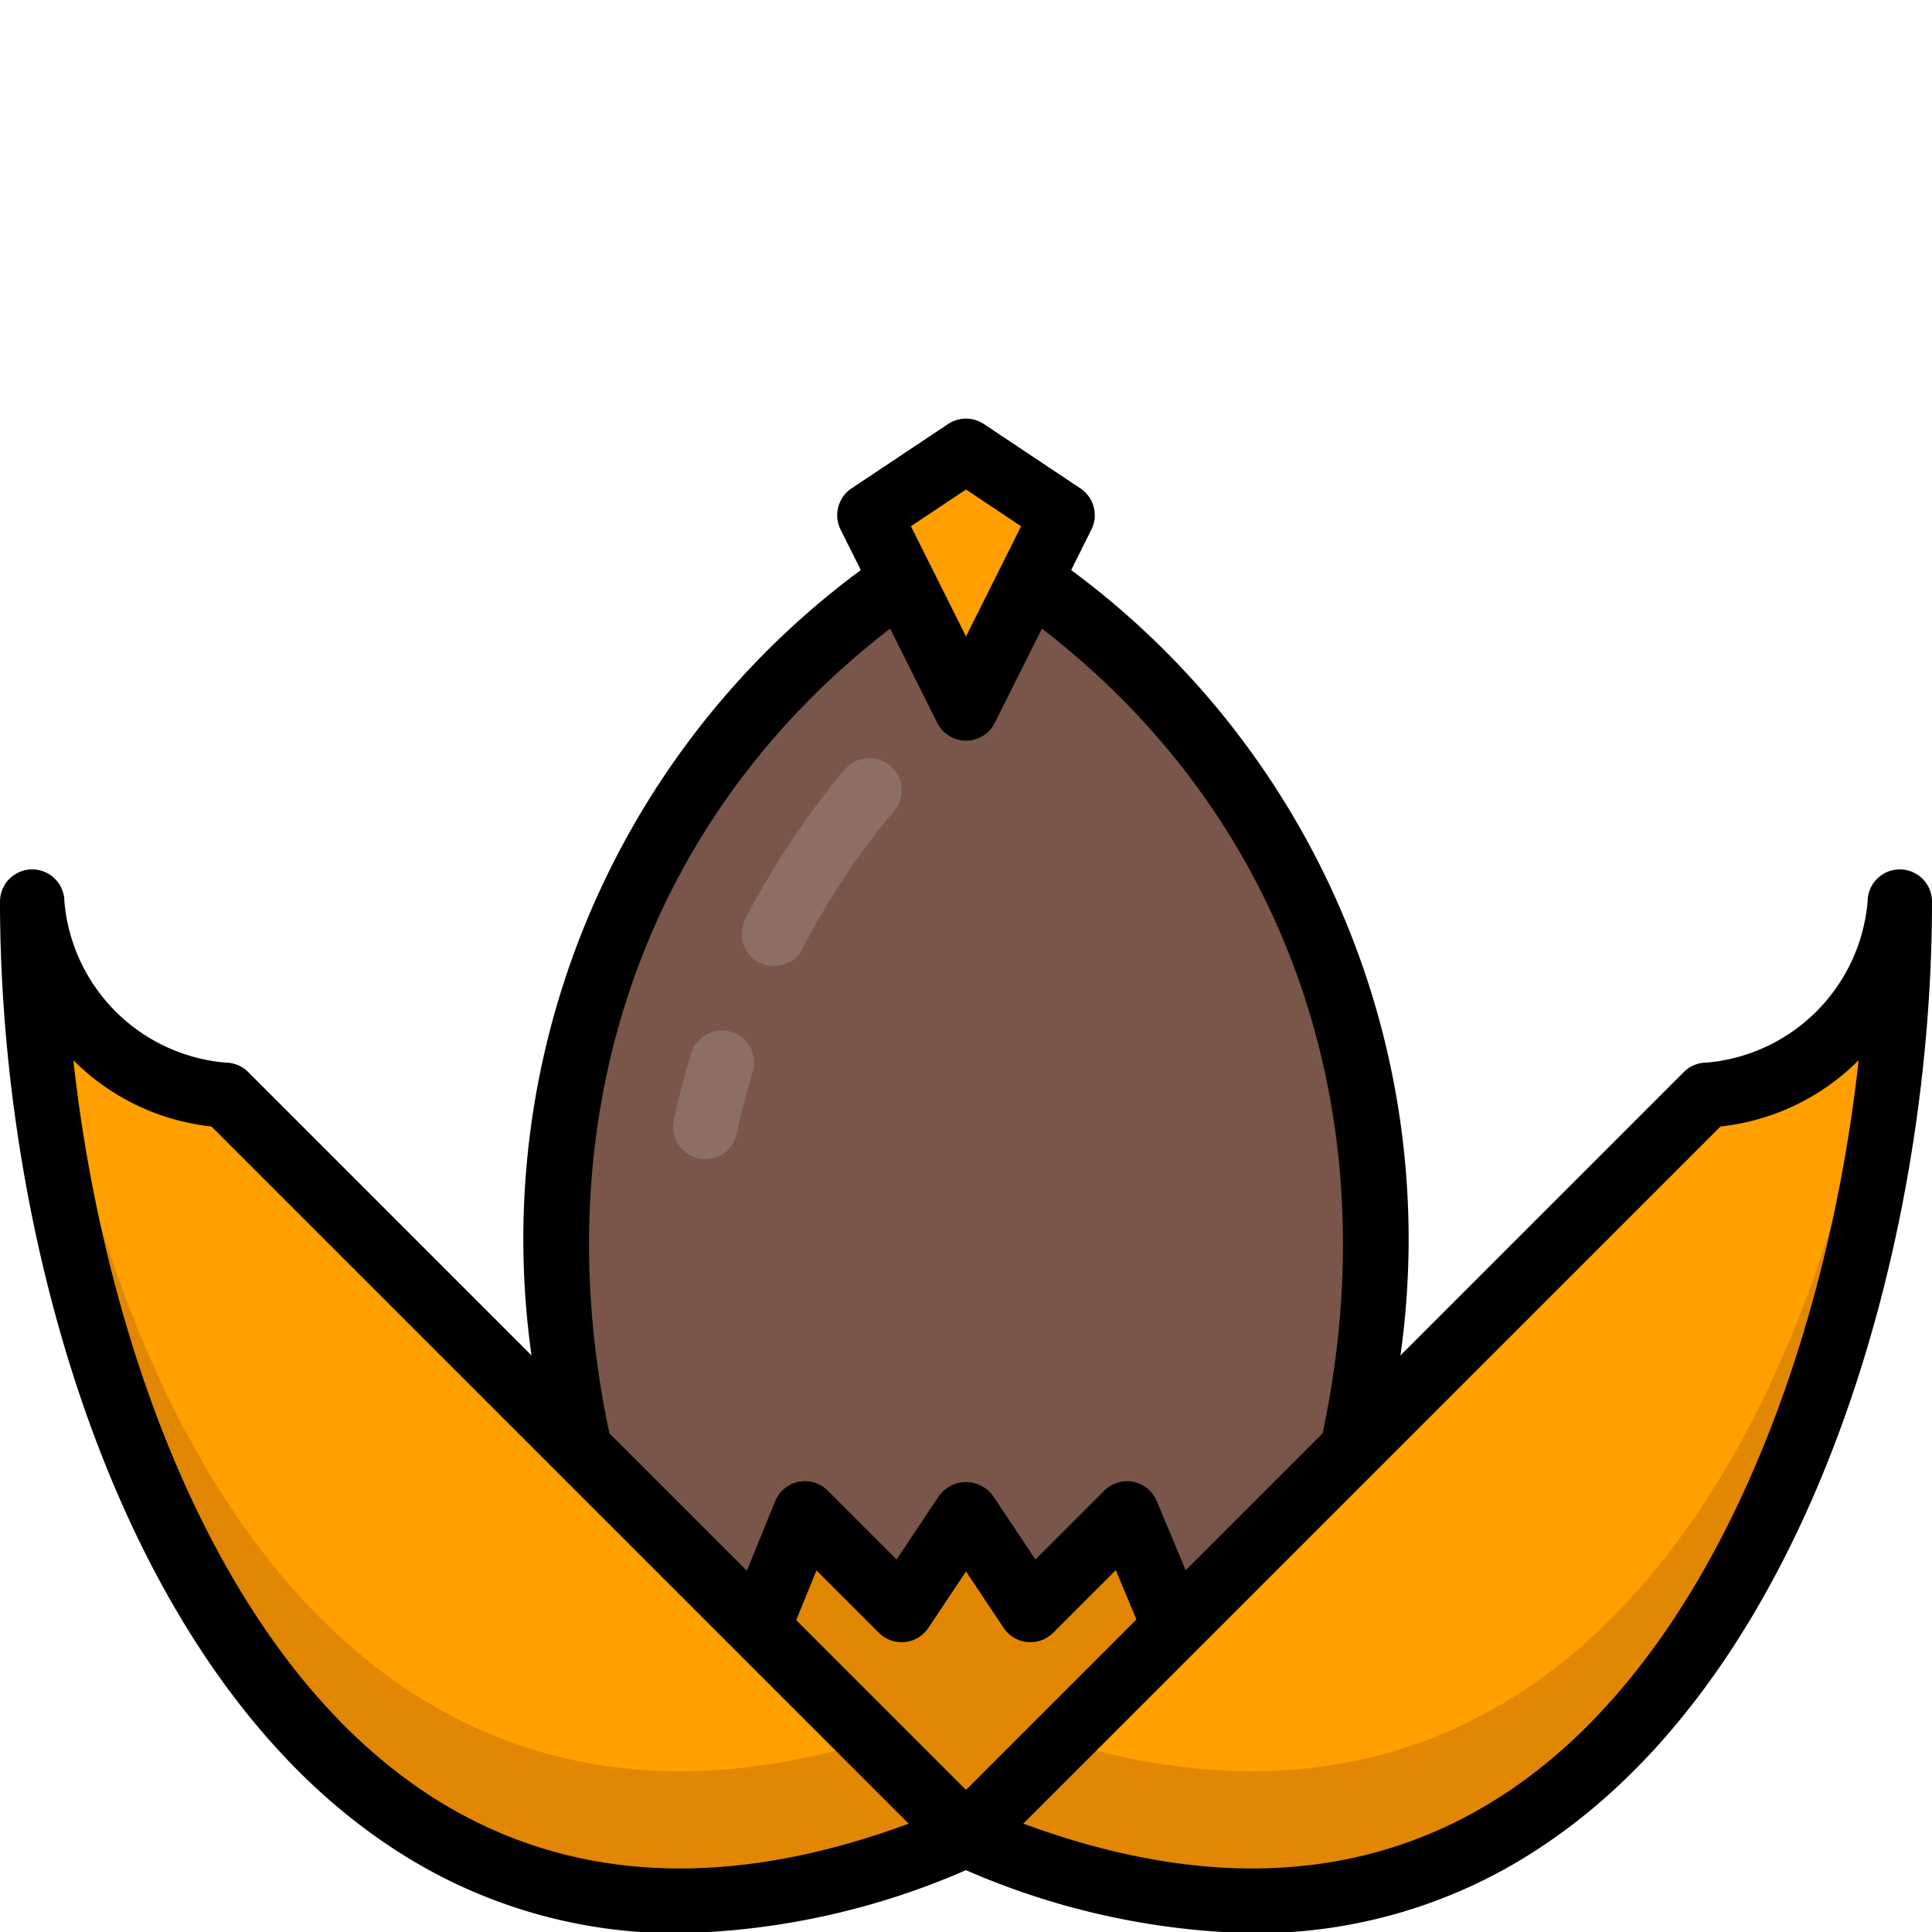 <?xml version="1.0" ?><svg viewBox="0 0 60 60" xmlns="http://www.w3.org/2000/svg"><title/><g id="colour"><path d="M53,34,30,57c21,9,29-14,29-29A6.452,6.452,0,0,1,53,34Z" fill="#ff9f00"/><path d="M7,34,30,57C9,66,1,43,1,28A6.452,6.452,0,0,0,7,34Z" fill="#ff9f00"/><path d="M32.939,54.061,30,57c21,9,29-14,29-29a5.101,5.101,0,0,1-.379,1.869C56.916,43.42,49.296,59.034,32.939,54.061Z" fill="#e28703"/><path d="M1.379,29.869A5.102,5.102,0,0,1,1,28C1,43,9,66,30,57l-2.939-2.939C10.705,59.034,3.084,43.42,1.379,29.869Z" fill="#e28703"/><path d="M42.278,44.919l-5.203,5.061-1.266-2.939a.504.504,0,0,0-.383-.31.53.53,0,0,0-.479.145L32.213,49.524l-1.766-2.577a.581.581,0,0,0-.894,0l-1.766,2.577-2.734-2.649a.512.512,0,0,0-.479-.145.526.526,0,0,0-.383.31L22.946,50l-5.224-5.081C15.307,34.176,19.031,24.168,27.67,18l1.851,3.591a.54.54,0,0,0,.958,0L32.33,18C40.969,24.168,44.693,34.176,42.278,44.919Z" fill="#795649"/><path d="M31.306,18,30,20.311a23.845,23.845,0,0,1,7.824,24.608l-2.613,2.319,1.295,2.742,5.702-5.061C44.855,34.176,40.774,24.168,31.306,18Z" fill="#795649"/><path d="M36,50.017,29.95,57l-6.029-6.96,1.07-3.029,2.541,2.922a.483.483,0,0,0,.412.178.559.559,0,0,0,.381-.261l1.626-2.827,1.626,2.827a.559.559,0,0,0,.381.261.517.517,0,0,0,.412-.178L34.92,47Z" fill="#e28703"/><polygon fill="#ff9f00" points="30 14 27 16 30 22 33 16 30 14"/><path d="M21.904,36a.984.984,0,0,1-.212-.022,1,1,0,0,1-.767-1.188c.151-.698.332-1.397.539-2.079a1,1,0,1,1,1.914.582c-.191.629-.358,1.274-.498,1.919A1.001,1.001,0,0,1,21.904,36Z" fill="#8D6E63"/><path d="M24.036,30.002a.989.989,0,0,1-.455-.11 1.0 1,0,0,1-.434-1.346,24.857,24.857,0,0,1,3.088-4.645,1,1,0,0,1,1.531,1.287A22.867,22.867,0,0,0,24.927,29.459.999.999,0,0,1,24.036,30.002Z" fill="#8D6E63"/></g><g data-name="Layer 1" id="Layer_1"><path d="M59,27a1.0 1,0,0,0-1,1,5.495,5.495,0,0,1-5,5,.999.999,0,0,0-.707.293l-8.801,8.801a25.829,25.829,0,0,0-10.226-24.39l.628-1.257a1.0 1,0,0,0-.34-1.279l-3-2a1.001,1.001,0,0,0-1.109,0l-3,2a1.0 1,0,0,0-.34,1.279l.628,1.257a25.829,25.829,0,0,0-10.226,24.39L7.707,33.293a.999.999,0,0,0-.707-.293,5.495,5.495,0,0,1-5-5,1,1,0,0,0-2,0C0,38.629,3.756,51.83,12.146,57.364a15.943,15.943,0,0,0,8.951,2.674,23.402,23.402,0,0,0,8.902-1.959,23.39,23.39,0,0,0,8.902,1.959,15.943,15.943,0,0,0,8.951-2.674C56.244,51.83,60,38.629,60,28A1.0 1,0,0,0,59,27ZM30,15.202l1.711,1.141L30,19.765l-1.711-3.422Zm-2.357,4.321,1.463,2.925a1,1,0,0,0,1.789,0l1.463-2.925c7.583,5.833,10.828,15.067,8.717,24.989l-4.253,4.253-.898-2.15a1.0 1,0,0,0-1.63-.321l-2.138,2.138L30.832,46.446a1.038,1.038,0,0,0-1.664,0L27.845,48.431l-2.138-2.138a.999.999,0,0,0-1.633.329l-.88,2.158-4.269-4.269C16.815,34.589,20.06,25.356,27.643,19.523ZM30,55.586l-5.272-5.272.629-1.543L27.293,50.707A1.0 1,0,0,0,28.832,50.555L30,48.803l1.168,1.752a1,1,0,0,0,.733.44c.033.003.066.005.099.005a1,1,0,0,0,.707-.293l1.945-1.945.64,1.532Zm-16.752.107C6.768,51.421,3.247,41.709,2.278,32.926a7.134,7.134,0,0,0,4.29,2.058L28.22,56.635C22.459,58.764,17.427,58.45,13.248,55.694Zm33.504,0c-4.179,2.757-9.21,3.071-14.972.941L53.432,34.984a7.134,7.134,0,0,0,4.29-2.058C56.753,41.709,53.232,51.421,46.752,55.694Z"/></g></svg>